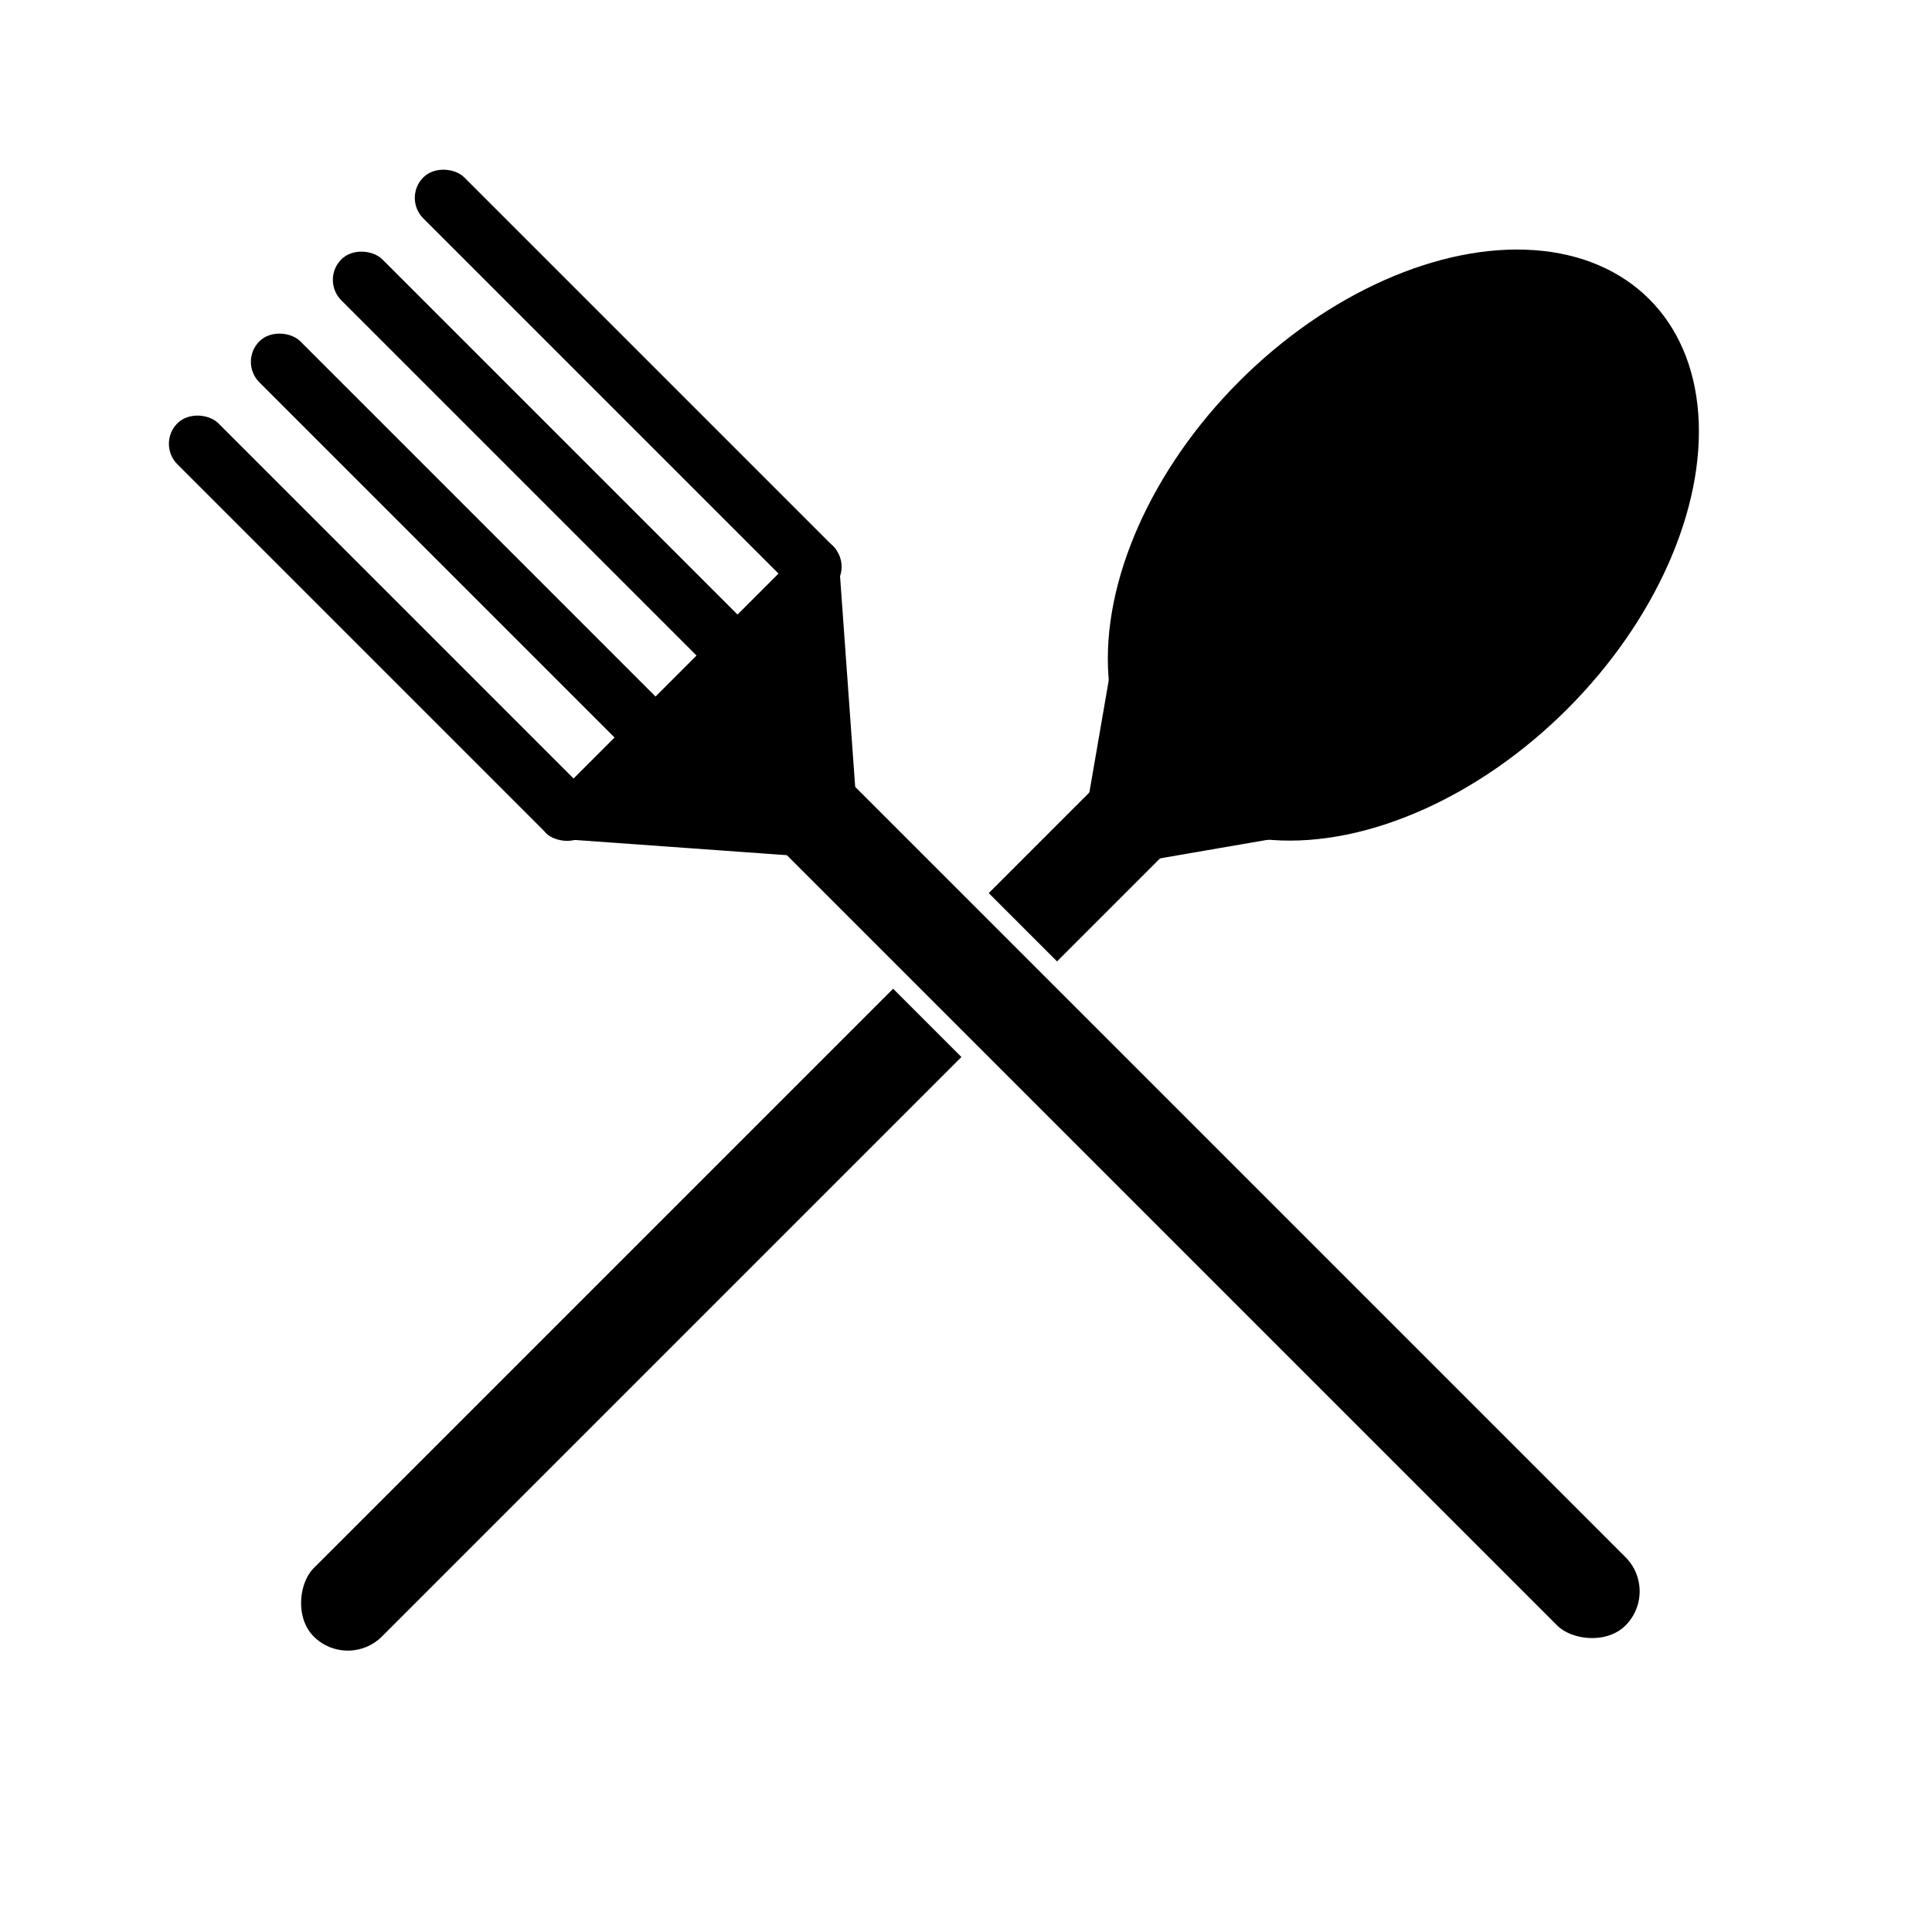 <svg width="100" height="100" viewBox="0 0 100 100" fill="none" xmlns="http://www.w3.org/2000/svg">
<rect width="100" height="100" fill="white"/>
<rect x="58.309" y="38.387" width="6" height="63" rx="3" transform="rotate(45 58.309 38.387)" fill="black" stroke="white"/>
<path d="M55.908 43.787C55.791 44.468 56.383 45.06 57.064 44.943L70.048 42.702C70.847 42.564 71.158 41.583 70.585 41.01L59.842 30.266C59.268 29.693 58.287 30.004 58.149 30.803L55.908 43.787Z" fill="black"/>
<ellipse cx="72.638" cy="28.213" rx="12" ry="18" transform="rotate(45 72.638 28.213)" fill="black"/>
<rect x="8.121" y="22.971" width="3" height="30" rx="1.5" transform="rotate(-45 8.121 22.971)" fill="black"/>
<rect x="12.364" y="18.728" width="3" height="30" rx="1.5" transform="rotate(-45 12.364 18.728)" fill="black"/>
<rect x="37.82" y="42.062" width="6" height="63" rx="3" transform="rotate(-45 37.82 42.062)" fill="black" stroke="white"/>
<rect x="16.607" y="14.485" width="3" height="30" rx="1.5" transform="rotate(-45 16.607 14.485)" fill="black"/>
<rect x="20.849" y="10.243" width="3" height="30" rx="1.5" transform="rotate(-45 20.849 10.243)" fill="black"/>
<path d="M43.386 44.455C43.993 44.498 44.498 43.993 44.455 43.386L43.415 28.908C43.354 28.053 42.316 27.666 41.711 28.272L28.272 41.711C27.666 42.316 28.053 43.354 28.908 43.415L43.386 44.455Z" fill="black"/>
</svg>
